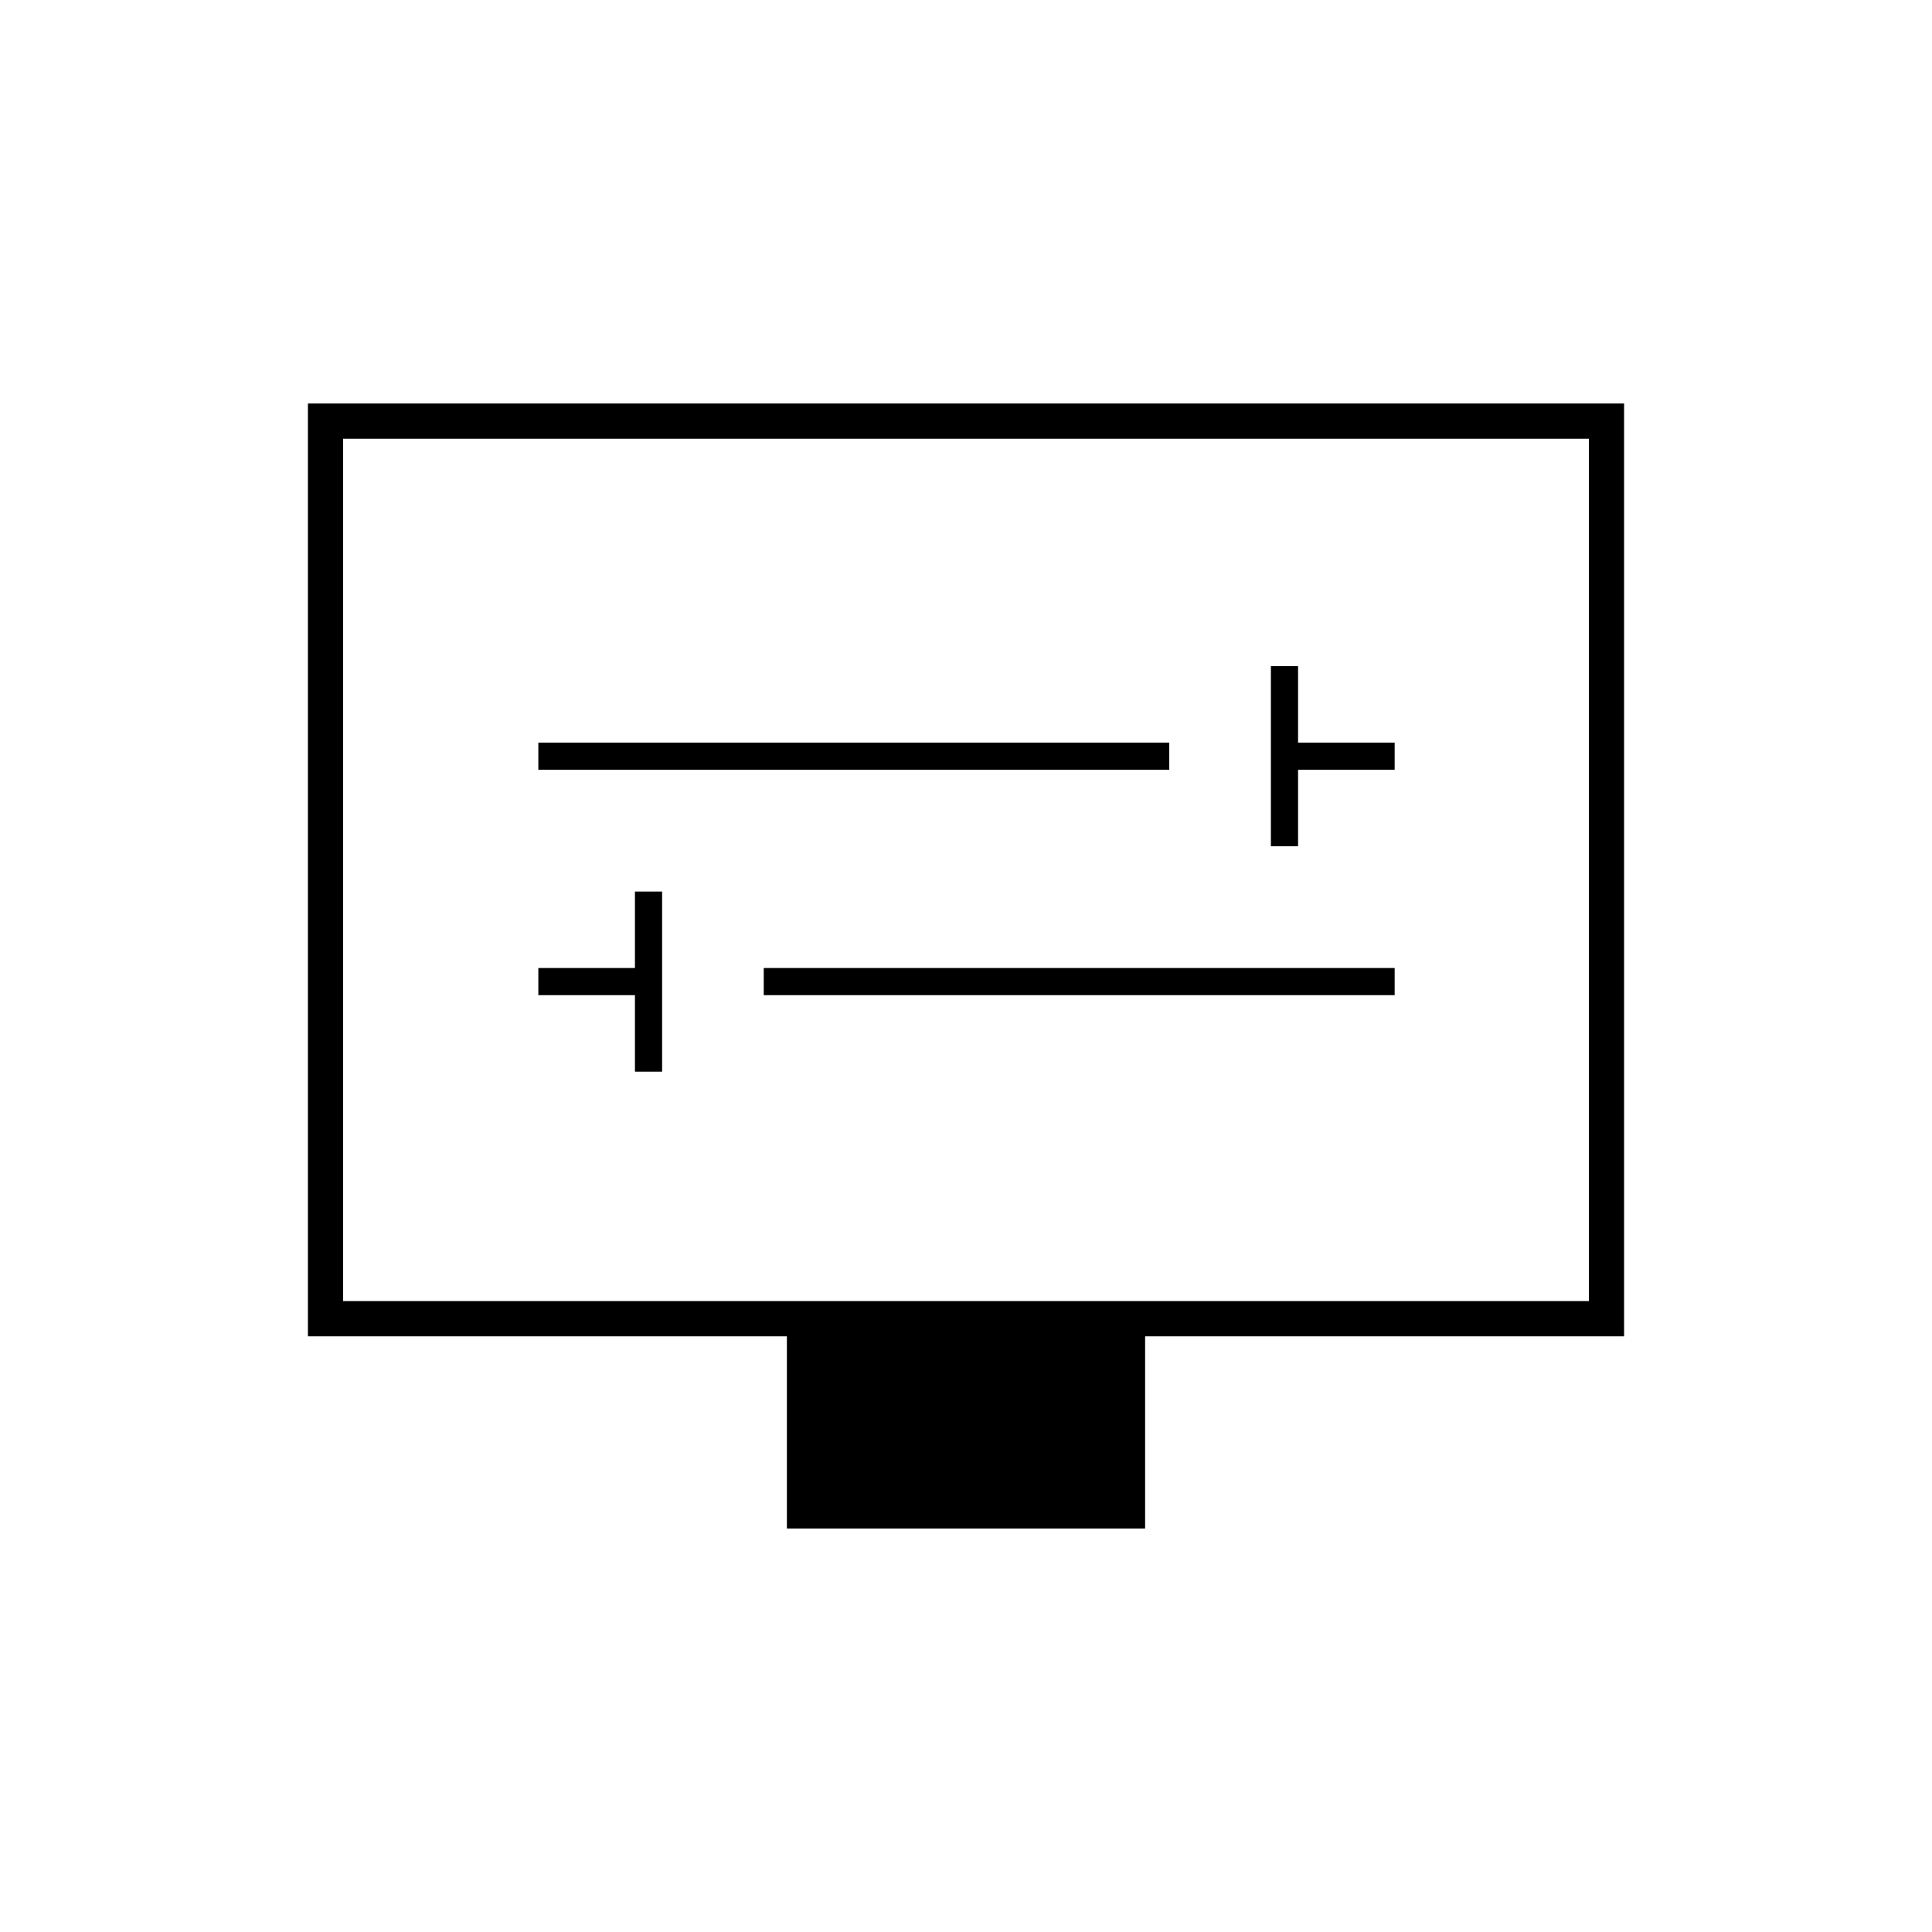 <svg xmlns="http://www.w3.org/2000/svg" height="20" viewBox="0 -960 960 960" width="20"><path d="M315.5-427.5H329V-517h-13.5v38h-48v13.5h48v38Zm64-38H693V-479H379.5v13.5Zm252-74H645v-38h48V-591h-48v-38h-13.5v89.5Zm-364-38H581V-591H267.5v13.5Zm123.5 377V-296H153v-463.5h654V-296H569v95.5H391Zm-220.5-113h619V-742h-619v428.5Zm0 0V-742v428.5Z"/></svg>